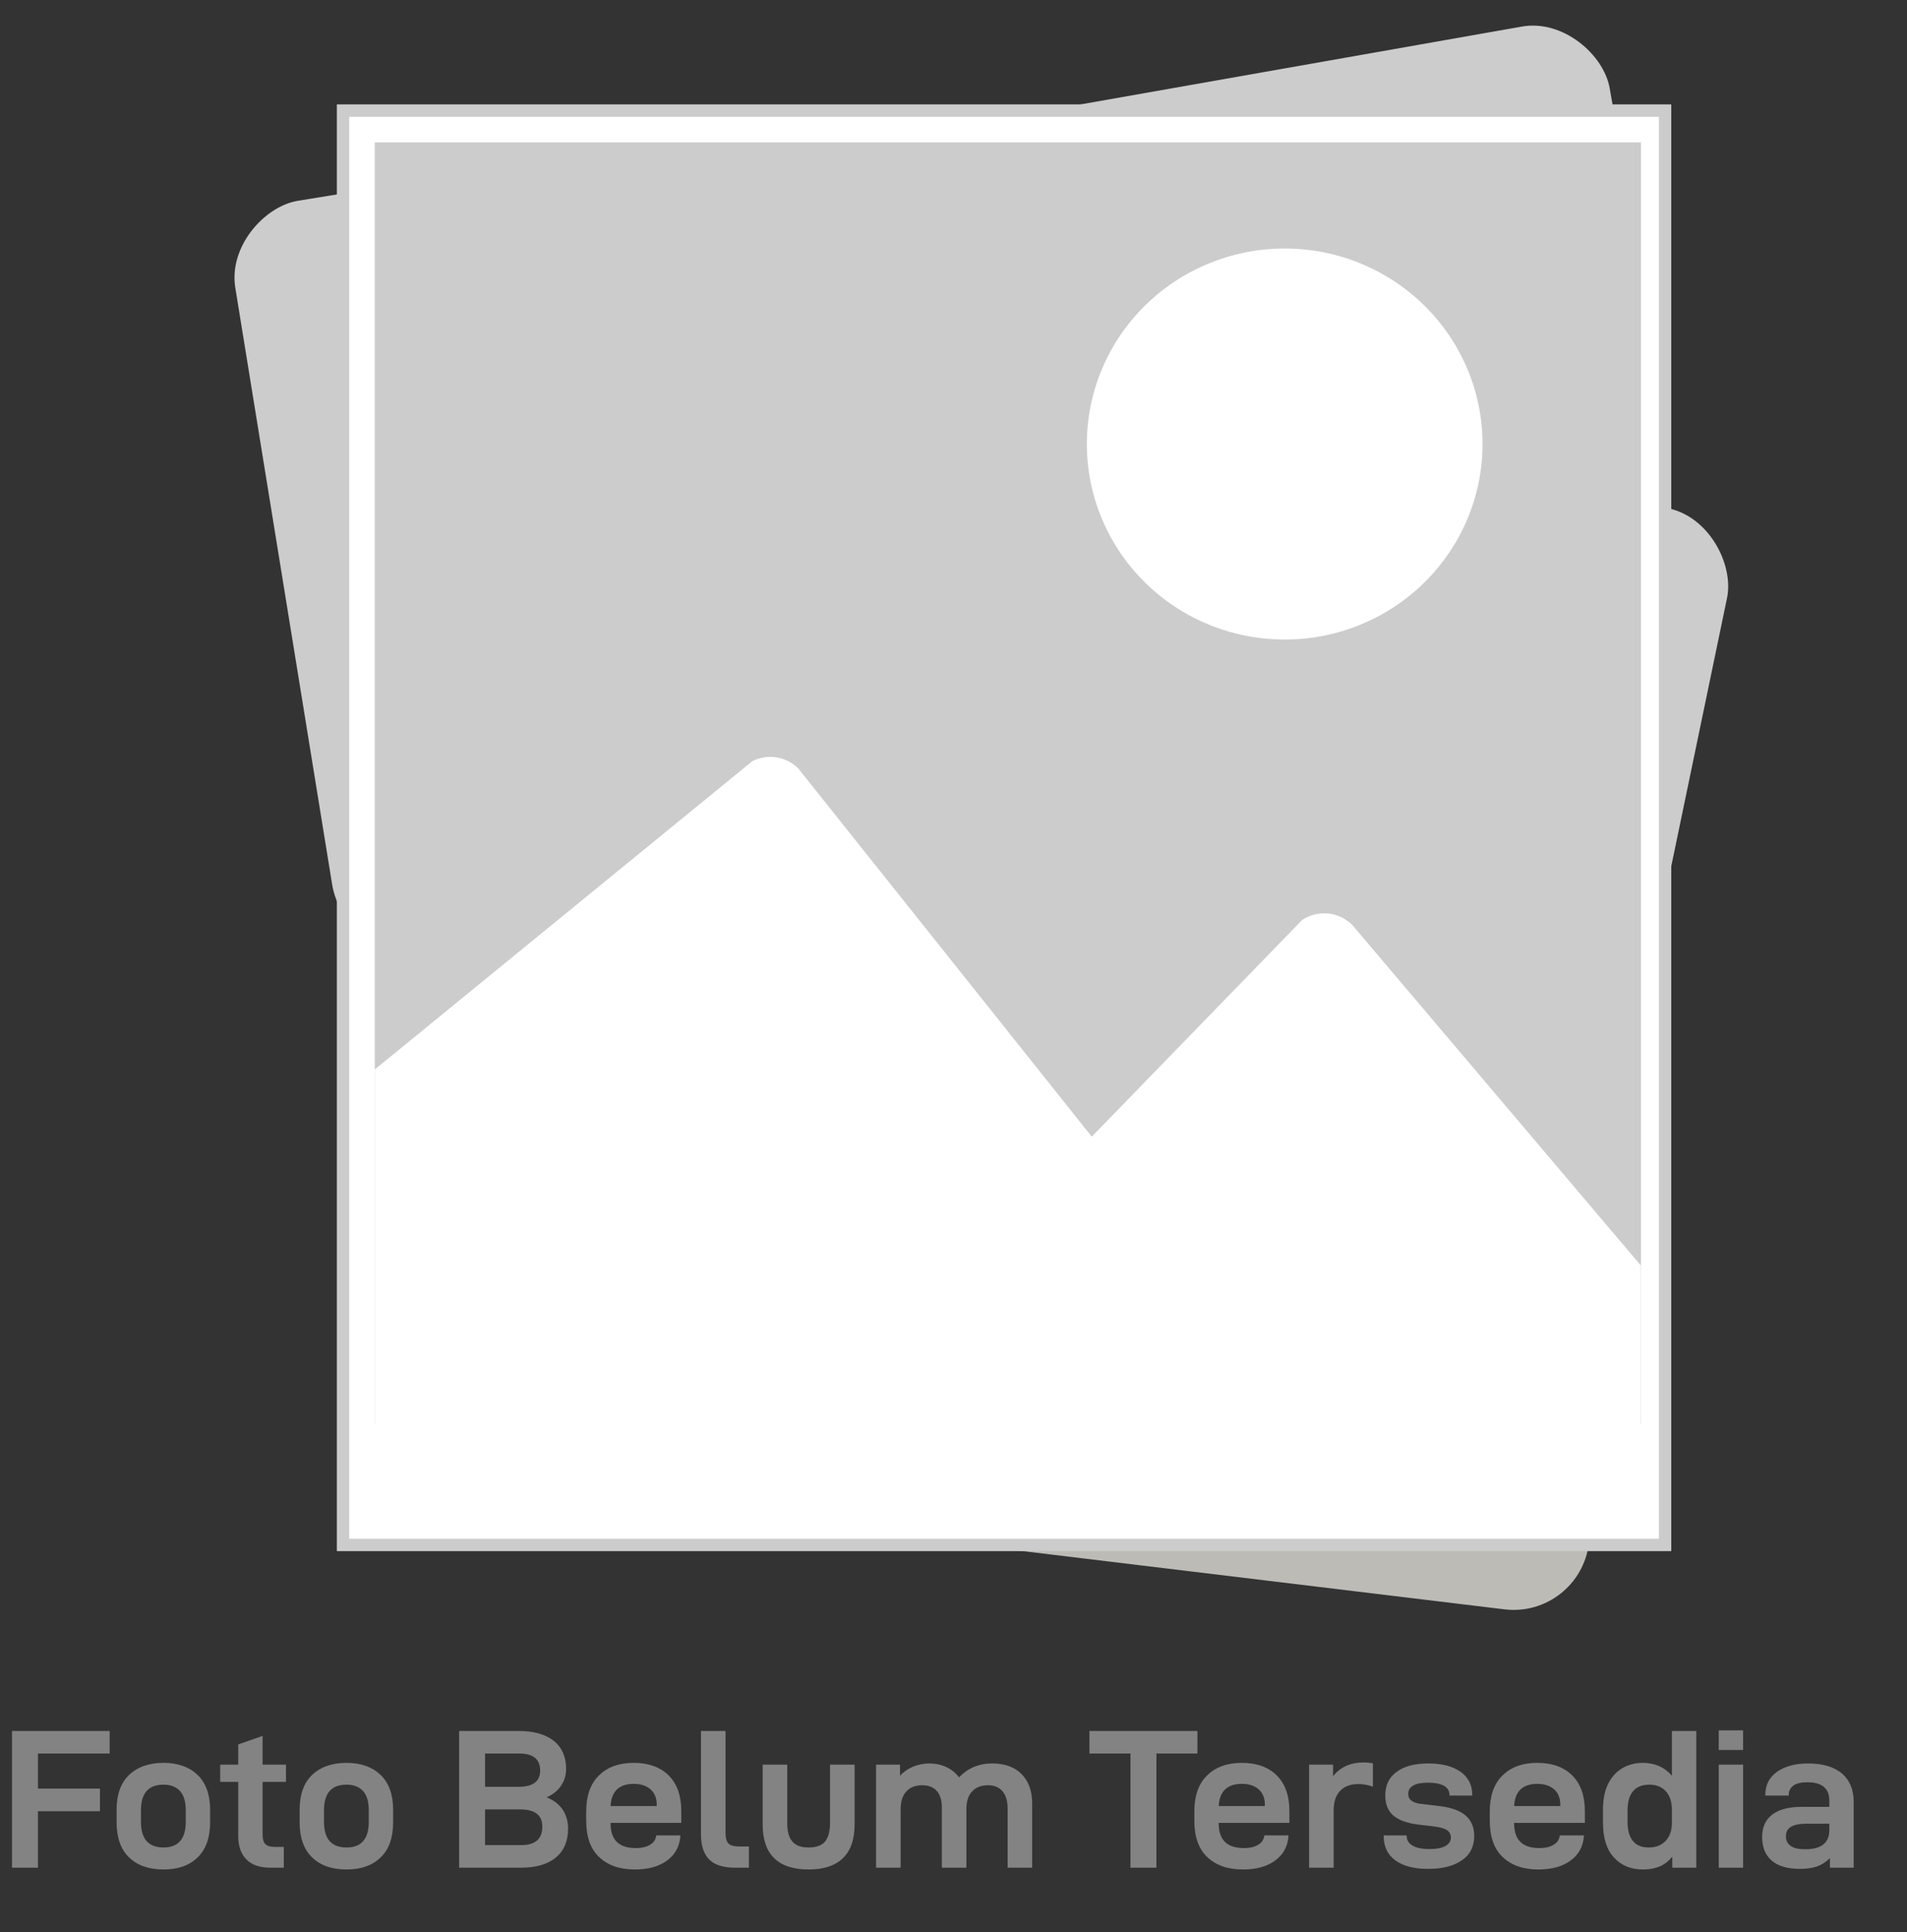 <svg width="77" height="78" viewBox="0 0 77 78" fill="none" xmlns="http://www.w3.org/2000/svg">
<rect x="0" y="0" width="77" height="78" fill="#333333" stroke="none"/>
<rect x="34.417" y="5.839" width="30.509" height="17.785" rx="3.061" transform="rotate(-10 34.417 5.839)" fill="#CCCCCC"/>
<rect x="40.487" y="14.929" width="30.509" height="17.785" rx="3.061" transform="rotate(11.748 40.487 14.929)" fill="#CCCCCC"/>
<rect x="26.566" y="5.745" width="30.509" height="17.785" rx="3.061" transform="rotate(80.78 26.566 5.745)" fill="#CCCCCC"/>
<rect x="35.634" y="44.012" width="30.509" height="17.785" rx="3.061" transform="rotate(6.891 35.634 44.012)" fill="#BCBBB6"/>
<rect x="13.851" y="4.464" width="53.38" height="57.897" fill="white" stroke="#CCCCCC" stroke-width="0.5"/>
<rect x="15.133" y="5.745" width="51.125" height="51.737" fill="#CCCCCC"/>
<g clip-path="url(#clip0_6870_2153)">
<path d="M43.884 17.924C43.884 20.017 44.726 22.024 46.224 23.504C47.722 24.985 49.754 25.816 51.873 25.816C53.991 25.816 56.023 24.985 57.521 23.504C59.019 22.024 59.861 20.017 59.861 17.924C59.861 15.83 59.019 13.823 57.521 12.343C56.023 10.863 53.991 10.031 51.873 10.031C49.754 10.031 47.722 10.863 46.224 12.343C44.726 13.823 43.884 15.83 43.884 17.924ZM30.384 30.719C30.684 30.571 31.023 30.519 31.354 30.572C31.685 30.625 31.991 30.779 32.228 31.013L44.083 45.882L52.582 37.131C52.889 36.929 53.257 36.838 53.624 36.874C53.991 36.91 54.334 37.069 54.595 37.327L66.245 51.072V57.386C66.245 58.224 65.908 59.027 65.309 59.619C64.71 60.211 63.897 60.543 63.05 60.543H18.316C17.896 60.543 17.481 60.462 17.093 60.303C16.705 60.144 16.353 59.912 16.056 59.619C15.76 59.325 15.524 58.977 15.364 58.594C15.203 58.211 15.12 57.801 15.12 57.386V43.18L30.384 30.719Z" fill="white"/>
</g>
<path d="M1.532 70.782H4.428V69.87H0.484V75.39H1.532V73.11H4.036V72.198H1.532V70.782ZM5.212 74.974C5.548 75.302 6.012 75.462 6.604 75.462C7.188 75.462 7.644 75.302 7.98 74.974C8.316 74.654 8.484 74.174 8.484 73.55V73.054C8.484 72.446 8.316 71.974 7.98 71.646C7.644 71.326 7.188 71.158 6.604 71.158C6.012 71.158 5.548 71.326 5.212 71.646C4.876 71.966 4.708 72.438 4.708 73.054V73.55C4.708 74.174 4.876 74.654 5.212 74.974ZM7.5 73.542C7.5 74.23 7.196 74.574 6.604 74.574C5.996 74.574 5.692 74.23 5.692 73.542V73.07C5.692 72.382 5.996 72.038 6.604 72.038C6.892 72.038 7.108 72.126 7.268 72.294C7.42 72.462 7.5 72.718 7.5 73.07V73.542ZM10.603 71.926H11.547V71.23H10.603V70.07L9.619 70.414V71.23H8.891V71.926H9.619V74.11C9.619 74.526 9.731 74.838 9.955 75.062C10.179 75.286 10.499 75.39 10.923 75.39H11.459V74.55H11.107C10.923 74.55 10.795 74.518 10.715 74.438C10.635 74.358 10.603 74.23 10.603 74.046V71.926ZM12.602 74.974C12.938 75.302 13.402 75.462 13.995 75.462C14.579 75.462 15.034 75.302 15.37 74.974C15.707 74.654 15.874 74.174 15.874 73.55V73.054C15.874 72.446 15.707 71.974 15.37 71.646C15.034 71.326 14.579 71.158 13.995 71.158C13.402 71.158 12.938 71.326 12.602 71.646C12.267 71.966 12.098 72.438 12.098 73.054V73.55C12.098 74.174 12.267 74.654 12.602 74.974ZM14.89 73.542C14.89 74.23 14.586 74.574 13.995 74.574C13.386 74.574 13.082 74.23 13.082 73.542V73.07C13.082 72.382 13.386 72.038 13.995 72.038C14.283 72.038 14.498 72.126 14.659 72.294C14.81 72.462 14.89 72.718 14.89 73.07V73.542ZM22.714 73.038C22.57 72.83 22.354 72.662 22.074 72.55C22.322 72.438 22.514 72.286 22.65 72.086C22.786 71.886 22.858 71.662 22.858 71.406C22.858 70.91 22.69 70.534 22.362 70.27C22.026 70.006 21.554 69.87 20.93 69.87H18.538V75.39H21.034C21.642 75.39 22.114 75.254 22.442 74.982C22.77 74.71 22.938 74.318 22.938 73.806C22.938 73.51 22.858 73.254 22.714 73.038ZM19.586 70.782H20.978C21.53 70.782 21.81 71.014 21.81 71.47C21.81 71.91 21.514 72.126 20.938 72.126H19.586V70.782ZM21.898 73.734C21.898 74.23 21.61 74.478 21.05 74.478H19.586V73.038H21.01C21.602 73.038 21.898 73.27 21.898 73.734ZM24.653 73.582H27.509V73.102C27.509 72.478 27.333 71.998 26.997 71.662C26.653 71.326 26.181 71.158 25.589 71.158C24.989 71.158 24.517 71.334 24.181 71.67C23.837 72.006 23.669 72.494 23.669 73.126V73.486C23.669 74.134 23.837 74.622 24.189 74.958C24.541 75.294 25.021 75.462 25.637 75.462C26.173 75.462 26.605 75.342 26.933 75.102C27.261 74.862 27.437 74.534 27.469 74.134V74.086H26.501L26.493 74.11C26.469 74.27 26.381 74.39 26.237 74.47C26.093 74.558 25.901 74.598 25.677 74.598C24.989 74.598 24.653 74.27 24.653 73.598V73.582ZM24.653 72.902C24.685 72.31 24.997 72.006 25.589 72.006C25.869 72.006 26.093 72.078 26.261 72.222C26.429 72.366 26.517 72.574 26.517 72.846V72.902H24.653ZM28.639 75.062C28.863 75.286 29.215 75.39 29.687 75.39H30.239V74.534H29.863C29.647 74.534 29.495 74.494 29.415 74.414C29.335 74.334 29.295 74.19 29.295 73.982V69.87H28.303V74.046C28.303 74.502 28.415 74.838 28.639 75.062ZM31.259 75.006C31.571 75.31 32.035 75.462 32.651 75.462C33.259 75.462 33.723 75.31 34.035 75.006C34.347 74.702 34.507 74.254 34.507 73.646V71.23H33.515V73.598C33.515 73.926 33.443 74.174 33.315 74.334C33.179 74.494 32.955 74.574 32.651 74.574C32.347 74.574 32.123 74.494 31.987 74.326C31.851 74.166 31.787 73.918 31.787 73.598V71.23H30.795V73.646C30.795 74.246 30.947 74.702 31.259 75.006ZM35.373 71.23V75.39H36.365V73.038C36.365 72.726 36.437 72.486 36.589 72.318C36.741 72.15 36.957 72.062 37.237 72.062C37.493 72.062 37.685 72.142 37.821 72.286C37.957 72.438 38.029 72.662 38.029 72.958V75.39H39.021V73.022C39.021 72.718 39.093 72.486 39.245 72.318C39.397 72.15 39.613 72.062 39.885 72.062C40.141 72.062 40.341 72.142 40.477 72.302C40.613 72.462 40.685 72.694 40.685 72.998V75.39H41.677V72.798C41.677 72.294 41.533 71.902 41.253 71.614C40.965 71.326 40.573 71.182 40.061 71.182C39.517 71.182 39.077 71.374 38.725 71.742C38.581 71.558 38.413 71.422 38.205 71.326C37.997 71.23 37.765 71.182 37.517 71.182C37.293 71.182 37.077 71.23 36.869 71.31C36.661 71.398 36.485 71.518 36.341 71.678V71.23H35.373ZM48.349 70.782V69.87H43.989V70.782H45.645V75.39H46.693V70.782H48.349ZM49.208 73.582H52.063V73.102C52.063 72.478 51.888 71.998 51.551 71.662C51.208 71.326 50.736 71.158 50.144 71.158C49.544 71.158 49.072 71.334 48.736 71.67C48.392 72.006 48.224 72.494 48.224 73.126V73.486C48.224 74.134 48.392 74.622 48.743 74.958C49.096 75.294 49.575 75.462 50.191 75.462C50.727 75.462 51.16 75.342 51.487 75.102C51.816 74.862 51.992 74.534 52.023 74.134V74.086H51.056L51.047 74.11C51.023 74.27 50.935 74.39 50.791 74.47C50.648 74.558 50.456 74.598 50.231 74.598C49.544 74.598 49.208 74.27 49.208 73.598V73.582ZM49.208 72.902C49.239 72.31 49.551 72.006 50.144 72.006C50.423 72.006 50.648 72.078 50.816 72.222C50.983 72.366 51.072 72.574 51.072 72.846V72.902H49.208ZM52.858 71.23V75.39H53.85V73.086C53.85 72.742 53.93 72.478 54.106 72.294C54.282 72.11 54.522 72.014 54.842 72.014C55.05 72.014 55.25 72.054 55.434 72.118V71.174C55.322 71.158 55.194 71.142 55.042 71.142C54.786 71.142 54.554 71.19 54.346 71.286C54.138 71.382 53.962 71.518 53.826 71.702V71.23H52.858ZM56.342 75.094C56.654 75.326 57.094 75.438 57.662 75.438C58.238 75.438 58.686 75.326 59.022 75.094C59.358 74.87 59.526 74.534 59.526 74.102C59.526 73.758 59.406 73.486 59.182 73.286C58.95 73.086 58.598 72.958 58.118 72.902L57.454 72.822C57.238 72.806 57.086 72.758 56.998 72.686C56.902 72.622 56.862 72.526 56.862 72.406C56.862 72.262 56.926 72.158 57.054 72.078C57.182 71.998 57.39 71.958 57.662 71.958C57.95 71.958 58.166 72.006 58.31 72.086C58.454 72.174 58.526 72.294 58.526 72.454V72.478H59.446V72.446C59.446 72.054 59.286 71.742 58.974 71.518C58.654 71.294 58.222 71.182 57.67 71.182C57.126 71.182 56.702 71.294 56.398 71.518C56.086 71.742 55.934 72.062 55.934 72.47C55.934 72.822 56.038 73.094 56.262 73.286C56.486 73.478 56.83 73.598 57.302 73.654L57.918 73.726C58.15 73.758 58.318 73.806 58.422 73.87C58.526 73.942 58.582 74.038 58.582 74.166C58.582 74.326 58.502 74.438 58.358 74.518C58.214 74.598 57.998 74.638 57.718 74.638C57.414 74.638 57.182 74.59 57.03 74.494C56.87 74.398 56.798 74.27 56.798 74.102V74.086H55.87V74.11C55.87 74.534 56.022 74.862 56.342 75.094ZM61.137 73.582H63.993V73.102C63.993 72.478 63.817 71.998 63.481 71.662C63.137 71.326 62.665 71.158 62.073 71.158C61.473 71.158 61.001 71.334 60.665 71.67C60.321 72.006 60.153 72.494 60.153 73.126V73.486C60.153 74.134 60.321 74.622 60.673 74.958C61.025 75.294 61.505 75.462 62.121 75.462C62.657 75.462 63.089 75.342 63.417 75.102C63.745 74.862 63.921 74.534 63.953 74.134V74.086H62.985L62.977 74.11C62.953 74.27 62.865 74.39 62.721 74.47C62.577 74.558 62.385 74.598 62.161 74.598C61.473 74.598 61.137 74.27 61.137 73.598V73.582ZM61.137 72.902C61.169 72.31 61.481 72.006 62.073 72.006C62.353 72.006 62.577 72.078 62.745 72.222C62.913 72.366 63.001 72.574 63.001 72.846V72.902H61.137ZM65.163 74.974C65.46 75.302 65.852 75.462 66.347 75.462C66.859 75.462 67.251 75.294 67.523 74.942V75.39H68.492V69.87H67.507V71.678C67.212 71.334 66.82 71.158 66.332 71.158C66.011 71.158 65.731 71.238 65.492 71.382C65.251 71.526 65.059 71.742 64.924 72.022C64.787 72.31 64.724 72.646 64.724 73.046V73.566C64.724 74.182 64.868 74.654 65.163 74.974ZM67.251 74.31C67.084 74.486 66.859 74.574 66.572 74.574C66.299 74.574 66.084 74.494 65.939 74.318C65.787 74.142 65.716 73.878 65.716 73.526V73.094C65.716 72.742 65.787 72.478 65.939 72.302C66.091 72.126 66.308 72.038 66.596 72.038C66.883 72.038 67.108 72.134 67.267 72.31C67.427 72.486 67.507 72.734 67.507 73.054V73.582C67.507 73.894 67.419 74.134 67.251 74.31ZM69.398 69.846V70.638H70.382V69.846H69.398ZM69.398 71.23V75.39H70.382V71.23H69.398ZM74.368 71.582C74.047 71.318 73.6 71.182 73.007 71.182C72.48 71.182 72.055 71.302 71.743 71.526C71.431 71.75 71.279 72.062 71.279 72.454V72.478H72.224V72.454C72.224 72.31 72.279 72.182 72.4 72.086C72.519 71.99 72.712 71.942 72.984 71.942C73.567 71.942 73.864 72.19 73.864 72.686V72.934H72.751C72.231 72.934 71.832 73.038 71.559 73.246C71.287 73.454 71.151 73.758 71.151 74.15C71.151 74.566 71.279 74.878 71.535 75.102C71.791 75.326 72.175 75.438 72.68 75.438C72.944 75.438 73.168 75.406 73.359 75.342C73.543 75.278 73.719 75.166 73.888 75.006V75.39H74.847V72.734C74.847 72.238 74.688 71.854 74.368 71.582ZM73.864 73.87C73.864 74.39 73.535 74.646 72.895 74.646C72.632 74.646 72.431 74.606 72.303 74.51C72.175 74.422 72.112 74.294 72.112 74.126C72.112 73.95 72.175 73.822 72.311 73.742C72.439 73.662 72.647 73.614 72.936 73.614H73.864V73.87Z" fill="#838383"/>
<defs>
<clipPath id="clip0_6870_2153">
<rect width="51.125" height="50.512" fill="white" transform="matrix(-1 0 0 1 66.257 10.031)"/>
</clipPath>
</defs>
</svg>
